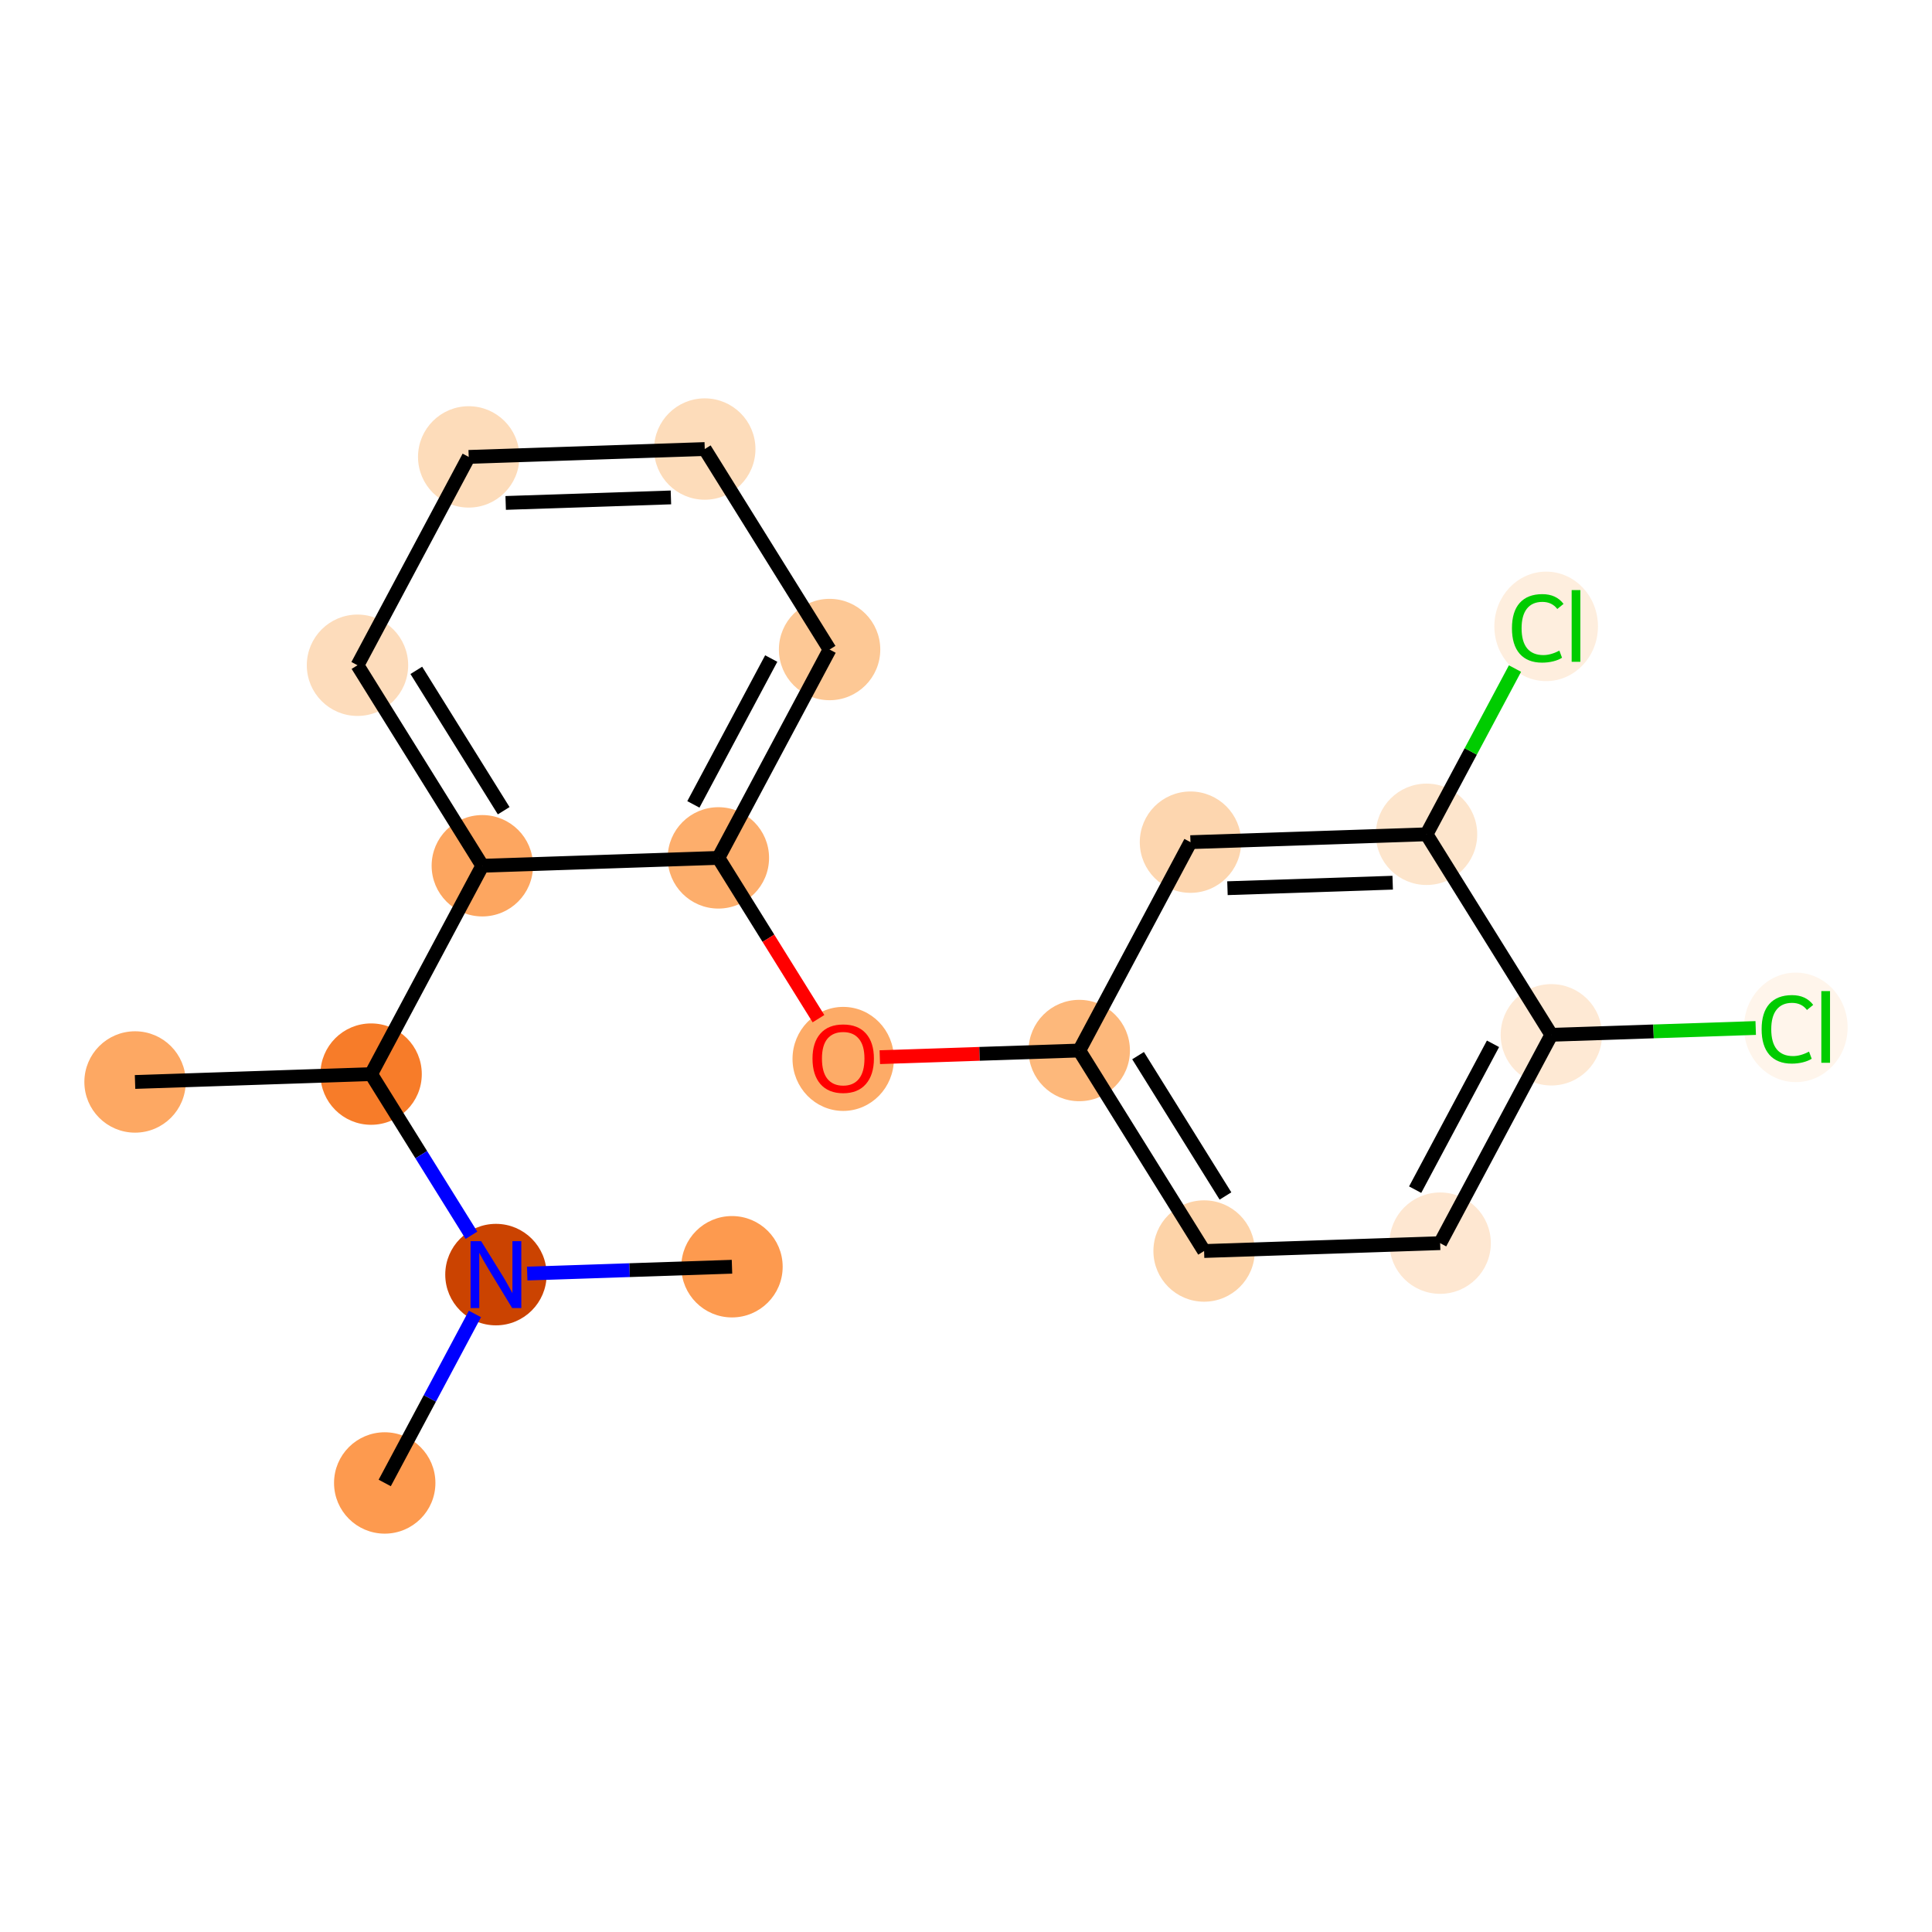 <?xml version='1.0' encoding='iso-8859-1'?>
<svg version='1.1' baseProfile='full'
              xmlns='http://www.w3.org/2000/svg'
                      xmlns:rdkit='http://www.rdkit.org/xml'
                      xmlns:xlink='http://www.w3.org/1999/xlink'
                  xml:space='preserve'
width='280px' height='280px' viewBox='0 0 280 280'>
<!-- END OF HEADER -->
<rect style='opacity:1.0;fill:#FFFFFF;stroke:none' width='280' height='280' x='0' y='0'> </rect>
<ellipse cx='19.573' cy='156.807' rx='6.846' ry='6.846'  style='fill:#FDA863;fill-rule:evenodd;stroke:#FDA863;stroke-width:1.0px;stroke-linecap:butt;stroke-linejoin:miter;stroke-opacity:1' />
<ellipse cx='53.783' cy='155.668' rx='6.846' ry='6.846'  style='fill:#F77C29;fill-rule:evenodd;stroke:#F77C29;stroke-width:1.0px;stroke-linecap:butt;stroke-linejoin:miter;stroke-opacity:1' />
<ellipse cx='69.902' cy='125.471' rx='6.846' ry='6.846'  style='fill:#FDA660;fill-rule:evenodd;stroke:#FDA660;stroke-width:1.0px;stroke-linecap:butt;stroke-linejoin:miter;stroke-opacity:1' />
<ellipse cx='51.81' cy='96.414' rx='6.846' ry='6.846'  style='fill:#FDDCBB;fill-rule:evenodd;stroke:#FDDCBB;stroke-width:1.0px;stroke-linecap:butt;stroke-linejoin:miter;stroke-opacity:1' />
<ellipse cx='67.928' cy='66.218' rx='6.846' ry='6.846'  style='fill:#FDDCBA;fill-rule:evenodd;stroke:#FDDCBA;stroke-width:1.0px;stroke-linecap:butt;stroke-linejoin:miter;stroke-opacity:1' />
<ellipse cx='102.139' cy='65.078' rx='6.846' ry='6.846'  style='fill:#FDDCBA;fill-rule:evenodd;stroke:#FDDCBA;stroke-width:1.0px;stroke-linecap:butt;stroke-linejoin:miter;stroke-opacity:1' />
<ellipse cx='120.23' cy='94.135' rx='6.846' ry='6.846'  style='fill:#FDC895;fill-rule:evenodd;stroke:#FDC895;stroke-width:1.0px;stroke-linecap:butt;stroke-linejoin:miter;stroke-opacity:1' />
<ellipse cx='104.112' cy='124.332' rx='6.846' ry='6.846'  style='fill:#FDAE6C;fill-rule:evenodd;stroke:#FDAE6C;stroke-width:1.0px;stroke-linecap:butt;stroke-linejoin:miter;stroke-opacity:1' />
<ellipse cx='122.204' cy='153.465' rx='6.846' ry='7.038'  style='fill:#FDAB67;fill-rule:evenodd;stroke:#FDAB67;stroke-width:1.0px;stroke-linecap:butt;stroke-linejoin:miter;stroke-opacity:1' />
<ellipse cx='156.414' cy='152.25' rx='6.846' ry='6.846'  style='fill:#FDB87B;fill-rule:evenodd;stroke:#FDB87B;stroke-width:1.0px;stroke-linecap:butt;stroke-linejoin:miter;stroke-opacity:1' />
<ellipse cx='174.506' cy='181.307' rx='6.846' ry='6.846'  style='fill:#FDD3A8;fill-rule:evenodd;stroke:#FDD3A8;stroke-width:1.0px;stroke-linecap:butt;stroke-linejoin:miter;stroke-opacity:1' />
<ellipse cx='208.716' cy='180.168' rx='6.846' ry='6.846'  style='fill:#FEE7D1;fill-rule:evenodd;stroke:#FEE7D1;stroke-width:1.0px;stroke-linecap:butt;stroke-linejoin:miter;stroke-opacity:1' />
<ellipse cx='224.835' cy='149.971' rx='6.846' ry='6.846'  style='fill:#FEE9D4;fill-rule:evenodd;stroke:#FEE9D4;stroke-width:1.0px;stroke-linecap:butt;stroke-linejoin:miter;stroke-opacity:1' />
<ellipse cx='260.263' cy='148.894' rx='7.009' ry='7.435'  style='fill:#FFF5EB;fill-rule:evenodd;stroke:#FFF5EB;stroke-width:1.0px;stroke-linecap:butt;stroke-linejoin:miter;stroke-opacity:1' />
<ellipse cx='206.743' cy='120.914' rx='6.846' ry='6.846'  style='fill:#FDE5CC;fill-rule:evenodd;stroke:#FDE5CC;stroke-width:1.0px;stroke-linecap:butt;stroke-linejoin:miter;stroke-opacity:1' />
<ellipse cx='224.08' cy='90.779' rx='7.009' ry='7.435'  style='fill:#FEEEDE;fill-rule:evenodd;stroke:#FEEEDE;stroke-width:1.0px;stroke-linecap:butt;stroke-linejoin:miter;stroke-opacity:1' />
<ellipse cx='172.532' cy='122.053' rx='6.846' ry='6.846'  style='fill:#FDD6AF;fill-rule:evenodd;stroke:#FDD6AF;stroke-width:1.0px;stroke-linecap:butt;stroke-linejoin:miter;stroke-opacity:1' />
<ellipse cx='71.875' cy='184.725' rx='6.846' ry='6.854'  style='fill:#CB4301;fill-rule:evenodd;stroke:#CB4301;stroke-width:1.0px;stroke-linecap:butt;stroke-linejoin:miter;stroke-opacity:1' />
<ellipse cx='55.757' cy='214.922' rx='6.846' ry='6.846'  style='fill:#FD9A4F;fill-rule:evenodd;stroke:#FD9A4F;stroke-width:1.0px;stroke-linecap:butt;stroke-linejoin:miter;stroke-opacity:1' />
<ellipse cx='106.085' cy='183.586' rx='6.846' ry='6.846'  style='fill:#FD9A4F;fill-rule:evenodd;stroke:#FD9A4F;stroke-width:1.0px;stroke-linecap:butt;stroke-linejoin:miter;stroke-opacity:1' />
<path class='bond-0 atom-0 atom-1' d='M 19.573,156.807 L 53.783,155.668' style='fill:none;fill-rule:evenodd;stroke:#000000;stroke-width:2.0px;stroke-linecap:butt;stroke-linejoin:miter;stroke-opacity:1' />
<path class='bond-1 atom-1 atom-2' d='M 53.783,155.668 L 69.902,125.471' style='fill:none;fill-rule:evenodd;stroke:#000000;stroke-width:2.0px;stroke-linecap:butt;stroke-linejoin:miter;stroke-opacity:1' />
<path class='bond-16 atom-1 atom-17' d='M 53.783,155.668 L 61.054,167.345' style='fill:none;fill-rule:evenodd;stroke:#000000;stroke-width:2.0px;stroke-linecap:butt;stroke-linejoin:miter;stroke-opacity:1' />
<path class='bond-16 atom-1 atom-17' d='M 61.054,167.345 L 68.325,179.023' style='fill:none;fill-rule:evenodd;stroke:#0000FF;stroke-width:2.0px;stroke-linecap:butt;stroke-linejoin:miter;stroke-opacity:1' />
<path class='bond-2 atom-2 atom-3' d='M 69.902,125.471 L 51.81,96.414' style='fill:none;fill-rule:evenodd;stroke:#000000;stroke-width:2.0px;stroke-linecap:butt;stroke-linejoin:miter;stroke-opacity:1' />
<path class='bond-2 atom-2 atom-3' d='M 72.999,117.494 L 60.335,97.154' style='fill:none;fill-rule:evenodd;stroke:#000000;stroke-width:2.0px;stroke-linecap:butt;stroke-linejoin:miter;stroke-opacity:1' />
<path class='bond-19 atom-7 atom-2' d='M 104.112,124.332 L 69.902,125.471' style='fill:none;fill-rule:evenodd;stroke:#000000;stroke-width:2.0px;stroke-linecap:butt;stroke-linejoin:miter;stroke-opacity:1' />
<path class='bond-3 atom-3 atom-4' d='M 51.81,96.414 L 67.928,66.218' style='fill:none;fill-rule:evenodd;stroke:#000000;stroke-width:2.0px;stroke-linecap:butt;stroke-linejoin:miter;stroke-opacity:1' />
<path class='bond-4 atom-4 atom-5' d='M 67.928,66.218 L 102.139,65.078' style='fill:none;fill-rule:evenodd;stroke:#000000;stroke-width:2.0px;stroke-linecap:butt;stroke-linejoin:miter;stroke-opacity:1' />
<path class='bond-4 atom-4 atom-5' d='M 73.288,72.889 L 97.235,72.091' style='fill:none;fill-rule:evenodd;stroke:#000000;stroke-width:2.0px;stroke-linecap:butt;stroke-linejoin:miter;stroke-opacity:1' />
<path class='bond-5 atom-5 atom-6' d='M 102.139,65.078 L 120.23,94.135' style='fill:none;fill-rule:evenodd;stroke:#000000;stroke-width:2.0px;stroke-linecap:butt;stroke-linejoin:miter;stroke-opacity:1' />
<path class='bond-6 atom-6 atom-7' d='M 120.23,94.135 L 104.112,124.332' style='fill:none;fill-rule:evenodd;stroke:#000000;stroke-width:2.0px;stroke-linecap:butt;stroke-linejoin:miter;stroke-opacity:1' />
<path class='bond-6 atom-6 atom-7' d='M 111.773,95.441 L 100.49,116.579' style='fill:none;fill-rule:evenodd;stroke:#000000;stroke-width:2.0px;stroke-linecap:butt;stroke-linejoin:miter;stroke-opacity:1' />
<path class='bond-7 atom-7 atom-8' d='M 104.112,124.332 L 111.366,135.982' style='fill:none;fill-rule:evenodd;stroke:#000000;stroke-width:2.0px;stroke-linecap:butt;stroke-linejoin:miter;stroke-opacity:1' />
<path class='bond-7 atom-7 atom-8' d='M 111.366,135.982 L 118.619,147.632' style='fill:none;fill-rule:evenodd;stroke:#FF0000;stroke-width:2.0px;stroke-linecap:butt;stroke-linejoin:miter;stroke-opacity:1' />
<path class='bond-8 atom-8 atom-9' d='M 127.509,153.213 L 141.962,152.731' style='fill:none;fill-rule:evenodd;stroke:#FF0000;stroke-width:2.0px;stroke-linecap:butt;stroke-linejoin:miter;stroke-opacity:1' />
<path class='bond-8 atom-8 atom-9' d='M 141.962,152.731 L 156.414,152.25' style='fill:none;fill-rule:evenodd;stroke:#000000;stroke-width:2.0px;stroke-linecap:butt;stroke-linejoin:miter;stroke-opacity:1' />
<path class='bond-9 atom-9 atom-10' d='M 156.414,152.25 L 174.506,181.307' style='fill:none;fill-rule:evenodd;stroke:#000000;stroke-width:2.0px;stroke-linecap:butt;stroke-linejoin:miter;stroke-opacity:1' />
<path class='bond-9 atom-9 atom-10' d='M 164.939,152.99 L 177.604,173.33' style='fill:none;fill-rule:evenodd;stroke:#000000;stroke-width:2.0px;stroke-linecap:butt;stroke-linejoin:miter;stroke-opacity:1' />
<path class='bond-20 atom-16 atom-9' d='M 172.532,122.053 L 156.414,152.25' style='fill:none;fill-rule:evenodd;stroke:#000000;stroke-width:2.0px;stroke-linecap:butt;stroke-linejoin:miter;stroke-opacity:1' />
<path class='bond-10 atom-10 atom-11' d='M 174.506,181.307 L 208.716,180.168' style='fill:none;fill-rule:evenodd;stroke:#000000;stroke-width:2.0px;stroke-linecap:butt;stroke-linejoin:miter;stroke-opacity:1' />
<path class='bond-11 atom-11 atom-12' d='M 208.716,180.168 L 224.835,149.971' style='fill:none;fill-rule:evenodd;stroke:#000000;stroke-width:2.0px;stroke-linecap:butt;stroke-linejoin:miter;stroke-opacity:1' />
<path class='bond-11 atom-11 atom-12' d='M 205.095,172.415 L 216.377,151.277' style='fill:none;fill-rule:evenodd;stroke:#000000;stroke-width:2.0px;stroke-linecap:butt;stroke-linejoin:miter;stroke-opacity:1' />
<path class='bond-12 atom-12 atom-13' d='M 224.835,149.971 L 239.643,149.478' style='fill:none;fill-rule:evenodd;stroke:#000000;stroke-width:2.0px;stroke-linecap:butt;stroke-linejoin:miter;stroke-opacity:1' />
<path class='bond-12 atom-12 atom-13' d='M 239.643,149.478 L 254.451,148.985' style='fill:none;fill-rule:evenodd;stroke:#00CC00;stroke-width:2.0px;stroke-linecap:butt;stroke-linejoin:miter;stroke-opacity:1' />
<path class='bond-13 atom-12 atom-14' d='M 224.835,149.971 L 206.743,120.914' style='fill:none;fill-rule:evenodd;stroke:#000000;stroke-width:2.0px;stroke-linecap:butt;stroke-linejoin:miter;stroke-opacity:1' />
<path class='bond-14 atom-14 atom-15' d='M 206.743,120.914 L 213.154,108.903' style='fill:none;fill-rule:evenodd;stroke:#000000;stroke-width:2.0px;stroke-linecap:butt;stroke-linejoin:miter;stroke-opacity:1' />
<path class='bond-14 atom-14 atom-15' d='M 213.154,108.903 L 219.565,96.892' style='fill:none;fill-rule:evenodd;stroke:#00CC00;stroke-width:2.0px;stroke-linecap:butt;stroke-linejoin:miter;stroke-opacity:1' />
<path class='bond-15 atom-14 atom-16' d='M 206.743,120.914 L 172.532,122.053' style='fill:none;fill-rule:evenodd;stroke:#000000;stroke-width:2.0px;stroke-linecap:butt;stroke-linejoin:miter;stroke-opacity:1' />
<path class='bond-15 atom-14 atom-16' d='M 201.839,127.927 L 177.892,128.725' style='fill:none;fill-rule:evenodd;stroke:#000000;stroke-width:2.0px;stroke-linecap:butt;stroke-linejoin:miter;stroke-opacity:1' />
<path class='bond-17 atom-17 atom-18' d='M 68.831,190.428 L 62.294,202.675' style='fill:none;fill-rule:evenodd;stroke:#0000FF;stroke-width:2.0px;stroke-linecap:butt;stroke-linejoin:miter;stroke-opacity:1' />
<path class='bond-17 atom-17 atom-18' d='M 62.294,202.675 L 55.757,214.922' style='fill:none;fill-rule:evenodd;stroke:#000000;stroke-width:2.0px;stroke-linecap:butt;stroke-linejoin:miter;stroke-opacity:1' />
<path class='bond-18 atom-17 atom-19' d='M 76.407,184.574 L 91.246,184.08' style='fill:none;fill-rule:evenodd;stroke:#0000FF;stroke-width:2.0px;stroke-linecap:butt;stroke-linejoin:miter;stroke-opacity:1' />
<path class='bond-18 atom-17 atom-19' d='M 91.246,184.08 L 106.085,183.586' style='fill:none;fill-rule:evenodd;stroke:#000000;stroke-width:2.0px;stroke-linecap:butt;stroke-linejoin:miter;stroke-opacity:1' />
<path  class='atom-8' d='M 117.754 153.417
Q 117.754 151.089, 118.904 149.788
Q 120.054 148.488, 122.204 148.488
Q 124.353 148.488, 125.504 149.788
Q 126.654 151.089, 126.654 153.417
Q 126.654 155.772, 125.49 157.113
Q 124.326 158.442, 122.204 158.442
Q 120.068 158.442, 118.904 157.113
Q 117.754 155.785, 117.754 153.417
M 122.204 157.346
Q 123.683 157.346, 124.477 156.36
Q 125.284 155.361, 125.284 153.417
Q 125.284 151.514, 124.477 150.555
Q 123.683 149.583, 122.204 149.583
Q 120.725 149.583, 119.917 150.541
Q 119.123 151.5, 119.123 153.417
Q 119.123 155.375, 119.917 156.36
Q 120.725 157.346, 122.204 157.346
' fill='#FF0000'/>
<path  class='atom-13' d='M 255.307 149.167
Q 255.307 146.758, 256.43 145.498
Q 257.566 144.225, 259.716 144.225
Q 261.715 144.225, 262.783 145.635
L 261.879 146.374
Q 261.099 145.347, 259.716 145.347
Q 258.251 145.347, 257.47 146.333
Q 256.703 147.305, 256.703 149.167
Q 256.703 151.084, 257.498 152.07
Q 258.305 153.056, 259.866 153.056
Q 260.934 153.056, 262.18 152.412
L 262.564 153.439
Q 262.057 153.768, 261.29 153.96
Q 260.523 154.151, 259.675 154.151
Q 257.566 154.151, 256.43 152.864
Q 255.307 151.577, 255.307 149.167
' fill='#00CC00'/>
<path  class='atom-13' d='M 263.96 143.636
L 265.22 143.636
L 265.22 154.028
L 263.96 154.028
L 263.96 143.636
' fill='#00CC00'/>
<path  class='atom-15' d='M 219.123 91.053
Q 219.123 88.643, 220.246 87.383
Q 221.382 86.11, 223.532 86.11
Q 225.531 86.11, 226.599 87.52
L 225.695 88.26
Q 224.915 87.233, 223.532 87.233
Q 222.067 87.233, 221.287 88.219
Q 220.52 89.191, 220.52 91.053
Q 220.52 92.97, 221.314 93.956
Q 222.122 94.941, 223.683 94.941
Q 224.751 94.941, 225.997 94.298
L 226.38 95.325
Q 225.873 95.653, 225.107 95.845
Q 224.34 96.037, 223.491 96.037
Q 221.382 96.037, 220.246 94.75
Q 219.123 93.463, 219.123 91.053
' fill='#00CC00'/>
<path  class='atom-15' d='M 227.776 85.522
L 229.036 85.522
L 229.036 95.913
L 227.776 95.913
L 227.776 85.522
' fill='#00CC00'/>
<path  class='atom-17' d='M 69.732 179.878
L 72.909 185.013
Q 73.224 185.519, 73.73 186.437
Q 74.237 187.354, 74.264 187.409
L 74.264 179.878
L 75.551 179.878
L 75.551 189.572
L 74.223 189.572
L 70.814 183.958
Q 70.417 183.301, 69.993 182.548
Q 69.582 181.795, 69.459 181.562
L 69.459 189.572
L 68.199 189.572
L 68.199 179.878
L 69.732 179.878
' fill='#0000FF'/>
</svg>
